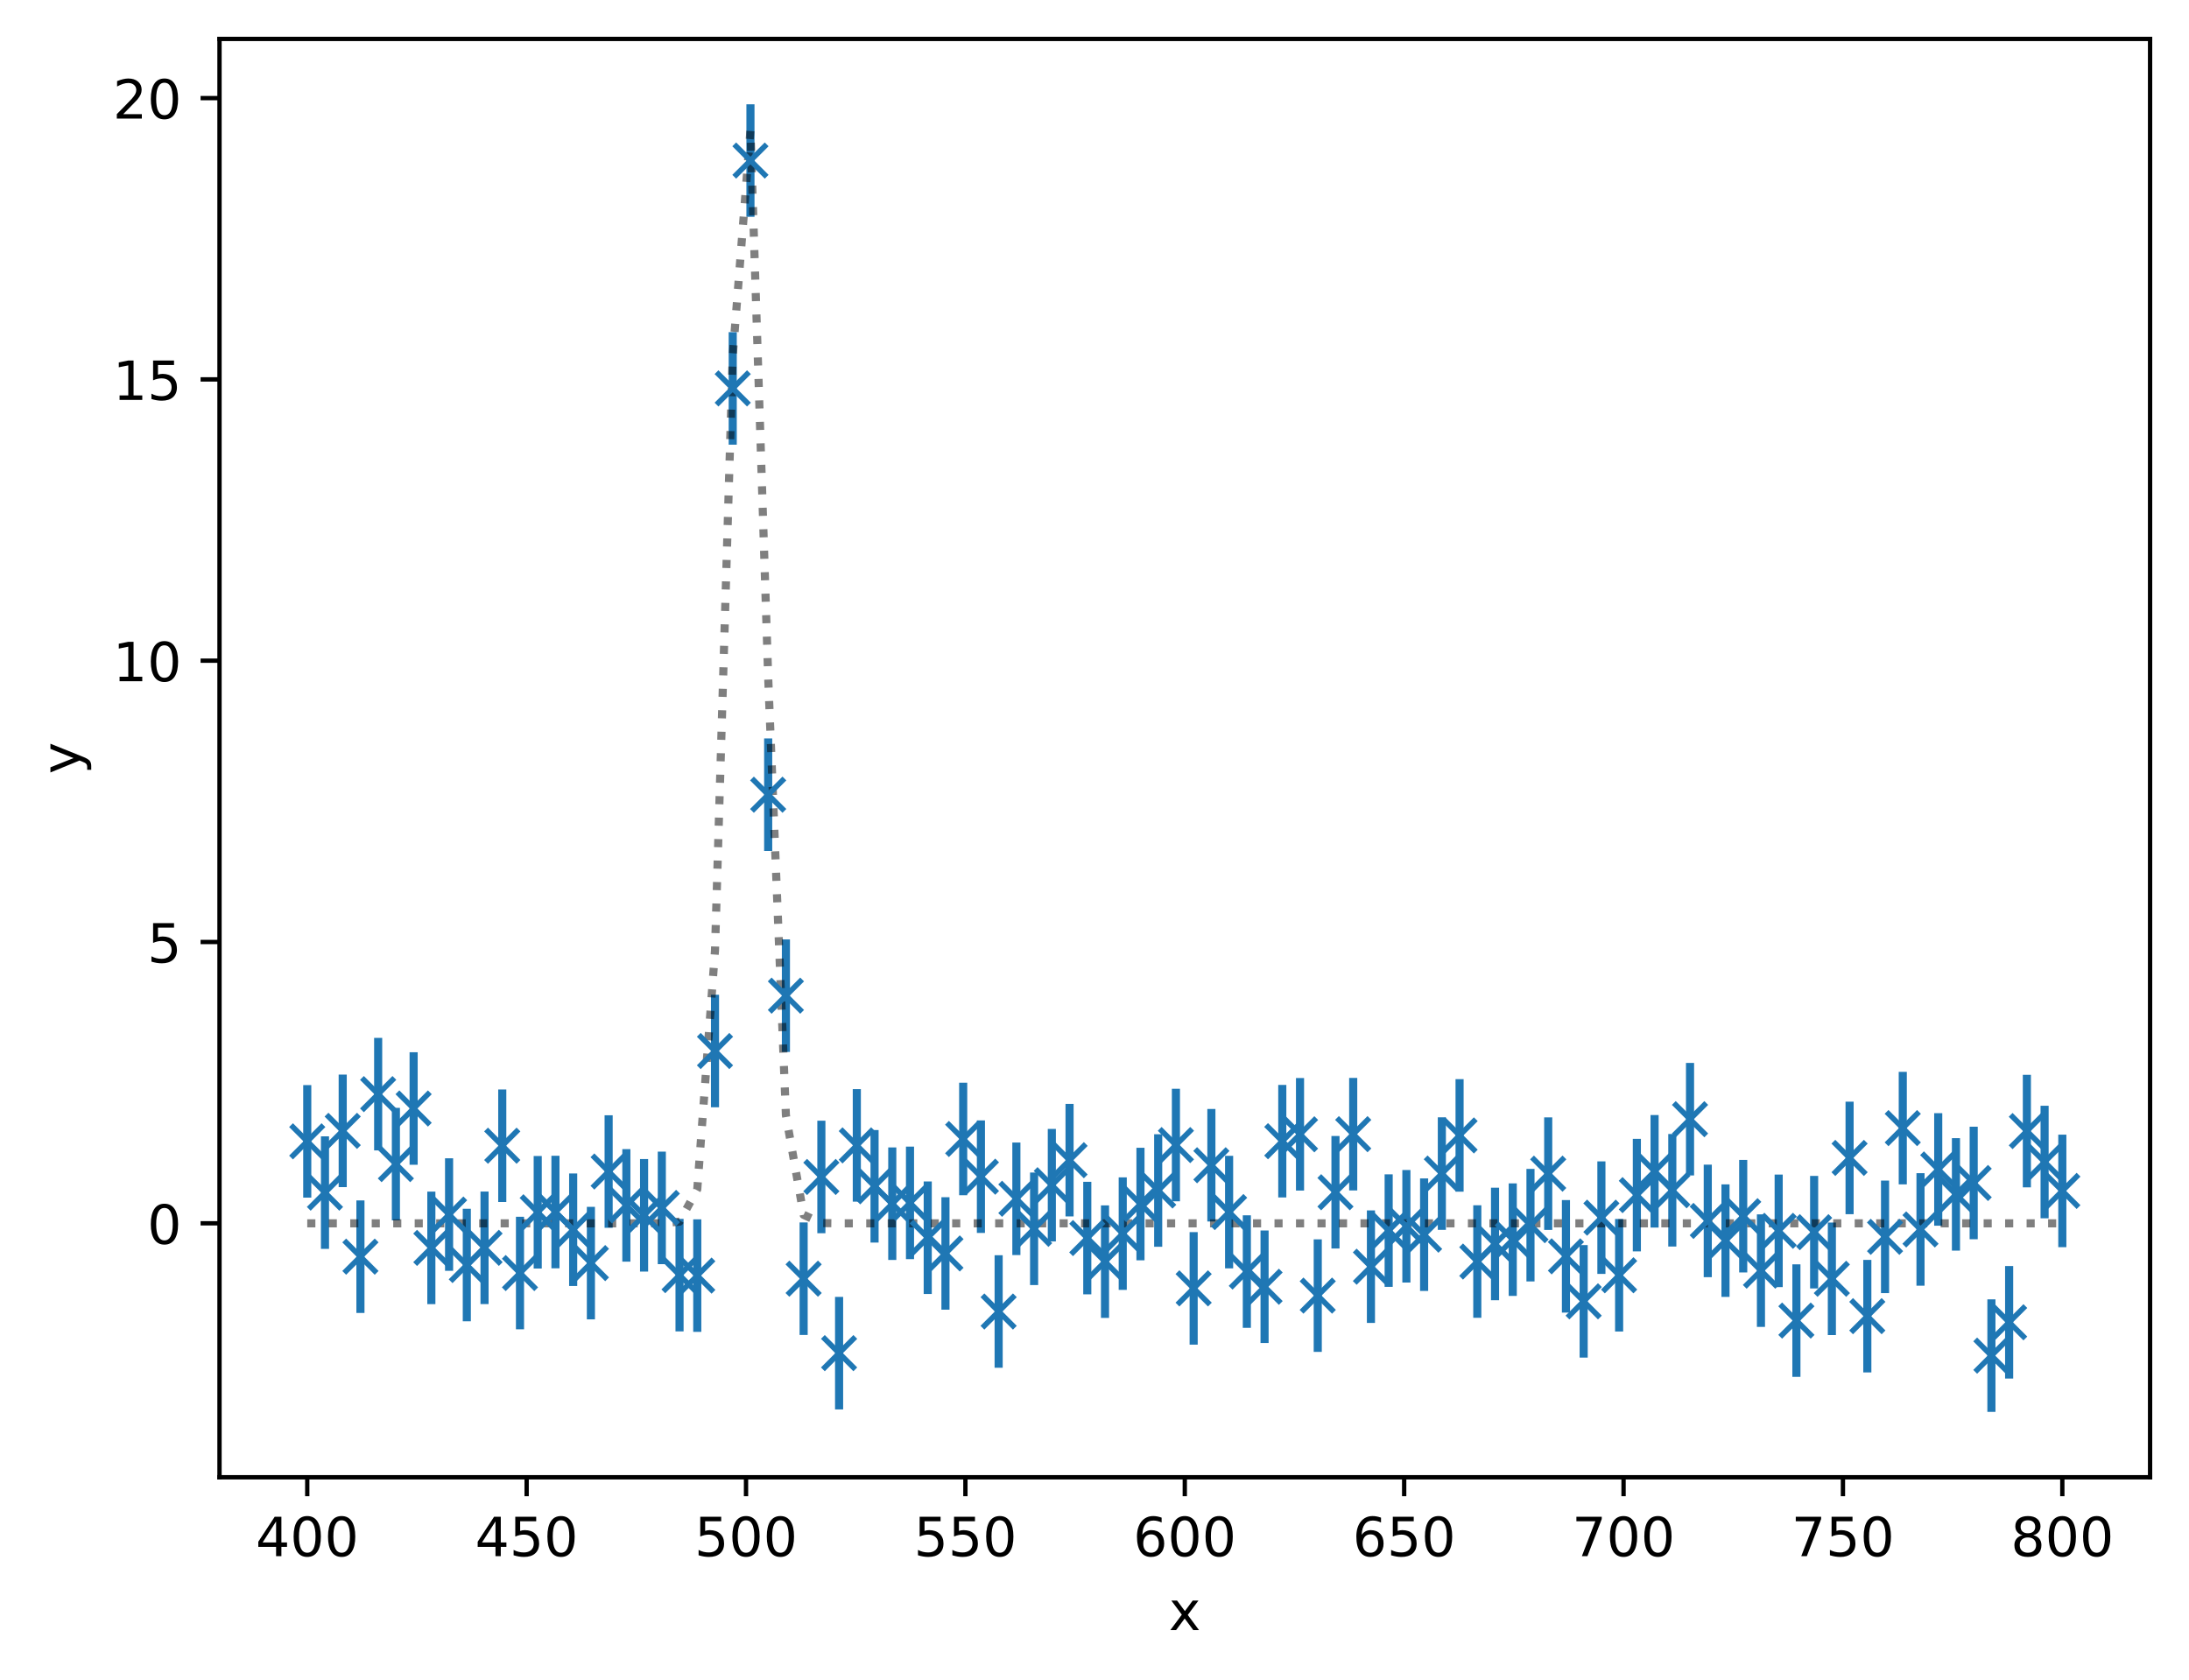 <?xml version="1.0" encoding="utf-8" standalone="no"?>
<!DOCTYPE svg PUBLIC "-//W3C//DTD SVG 1.1//EN"
  "http://www.w3.org/Graphics/SVG/1.1/DTD/svg11.dtd">
<!-- Created with matplotlib (https://matplotlib.org/) -->
<svg height="310.868pt" version="1.1" viewBox="0 0 404.923 310.868" width="404.923pt" xmlns="http://www.w3.org/2000/svg" xmlns:xlink="http://www.w3.org/1999/xlink">
 <defs>
  <style type="text/css">
*{stroke-linecap:butt;stroke-linejoin:round;}
  </style>
 </defs>
 <g id="figure_1">
  <g id="patch_1">
   <path d="M 0 310.868 
L 404.923 310.868 
L 404.923 0 
L 0 0 
z
" style="fill:#ffffff;"/>
  </g>
  <g id="axes_1">
   <g id="patch_2">
    <path d="M 40.603 273.312 
L 397.723 273.312 
L 397.723 7.2 
L 40.603 7.2 
z
" style="fill:#ffffff;"/>
   </g>
   <g id="matplotlib.axis_1">
    <g id="xtick_1">
     <g id="line2d_1">
      <defs>
       <path d="M 0 0 
L 0 3.5 
" id="m1ce52c586b" style="stroke:#000000;stroke-width:0.8;"/>
      </defs>
      <g>
       <use style="stroke:#000000;stroke-width:0.8;" x="56.836" xlink:href="#m1ce52c586b" y="273.312"/>
      </g>
     </g>
     <g id="text_1">
      <!-- 400 -->
      <defs>
       <path d="M 37.797 64.312 
L 12.891 25.391 
L 37.797 25.391 
z
M 35.203 72.906 
L 47.609 72.906 
L 47.609 25.391 
L 58.016 25.391 
L 58.016 17.188 
L 47.609 17.188 
L 47.609 0 
L 37.797 0 
L 37.797 17.188 
L 4.891 17.188 
L 4.891 26.703 
z
" id="DejaVuSans-52"/>
       <path d="M 31.781 66.406 
Q 24.172 66.406 20.328 58.906 
Q 16.5 51.422 16.5 36.375 
Q 16.5 21.391 20.328 13.891 
Q 24.172 6.391 31.781 6.391 
Q 39.453 6.391 43.281 13.891 
Q 47.125 21.391 47.125 36.375 
Q 47.125 51.422 43.281 58.906 
Q 39.453 66.406 31.781 66.406 
z
M 31.781 74.219 
Q 44.047 74.219 50.516 64.516 
Q 56.984 54.828 56.984 36.375 
Q 56.984 17.969 50.516 8.266 
Q 44.047 -1.422 31.781 -1.422 
Q 19.531 -1.422 13.062 8.266 
Q 6.594 17.969 6.594 36.375 
Q 6.594 54.828 13.062 64.516 
Q 19.531 74.219 31.781 74.219 
z
" id="DejaVuSans-48"/>
      </defs>
      <g transform="translate(47.292 287.91)scale(0.1 -0.1)">
       <use xlink:href="#DejaVuSans-52"/>
       <use x="63.623" xlink:href="#DejaVuSans-48"/>
       <use x="127.246" xlink:href="#DejaVuSans-48"/>
      </g>
     </g>
    </g>
    <g id="xtick_2">
     <g id="line2d_2">
      <g>
       <use style="stroke:#000000;stroke-width:0.8;" x="97.418" xlink:href="#m1ce52c586b" y="273.312"/>
      </g>
     </g>
     <g id="text_2">
      <!-- 450 -->
      <defs>
       <path d="M 10.797 72.906 
L 49.516 72.906 
L 49.516 64.594 
L 19.828 64.594 
L 19.828 46.734 
Q 21.969 47.469 24.109 47.828 
Q 26.266 48.188 28.422 48.188 
Q 40.625 48.188 47.75 41.5 
Q 54.891 34.812 54.891 23.391 
Q 54.891 11.625 47.562 5.094 
Q 40.234 -1.422 26.906 -1.422 
Q 22.312 -1.422 17.547 -0.641 
Q 12.797 0.141 7.719 1.703 
L 7.719 11.625 
Q 12.109 9.234 16.797 8.062 
Q 21.484 6.891 26.703 6.891 
Q 35.156 6.891 40.078 11.328 
Q 45.016 15.766 45.016 23.391 
Q 45.016 31 40.078 35.438 
Q 35.156 39.891 26.703 39.891 
Q 22.75 39.891 18.812 39.016 
Q 14.891 38.141 10.797 36.281 
z
" id="DejaVuSans-53"/>
      </defs>
      <g transform="translate(87.874 287.91)scale(0.1 -0.1)">
       <use xlink:href="#DejaVuSans-52"/>
       <use x="63.623" xlink:href="#DejaVuSans-53"/>
       <use x="127.246" xlink:href="#DejaVuSans-48"/>
      </g>
     </g>
    </g>
    <g id="xtick_3">
     <g id="line2d_3">
      <g>
       <use style="stroke:#000000;stroke-width:0.8;" x="137.999" xlink:href="#m1ce52c586b" y="273.312"/>
      </g>
     </g>
     <g id="text_3">
      <!-- 500 -->
      <g transform="translate(128.456 287.91)scale(0.1 -0.1)">
       <use xlink:href="#DejaVuSans-53"/>
       <use x="63.623" xlink:href="#DejaVuSans-48"/>
       <use x="127.246" xlink:href="#DejaVuSans-48"/>
      </g>
     </g>
    </g>
    <g id="xtick_4">
     <g id="line2d_4">
      <g>
       <use style="stroke:#000000;stroke-width:0.8;" x="178.581" xlink:href="#m1ce52c586b" y="273.312"/>
      </g>
     </g>
     <g id="text_4">
      <!-- 550 -->
      <g transform="translate(169.038 287.91)scale(0.1 -0.1)">
       <use xlink:href="#DejaVuSans-53"/>
       <use x="63.623" xlink:href="#DejaVuSans-53"/>
       <use x="127.246" xlink:href="#DejaVuSans-48"/>
      </g>
     </g>
    </g>
    <g id="xtick_5">
     <g id="line2d_5">
      <g>
       <use style="stroke:#000000;stroke-width:0.8;" x="219.163" xlink:href="#m1ce52c586b" y="273.312"/>
      </g>
     </g>
     <g id="text_5">
      <!-- 600 -->
      <defs>
       <path d="M 33.016 40.375 
Q 26.375 40.375 22.484 35.828 
Q 18.609 31.297 18.609 23.391 
Q 18.609 15.531 22.484 10.953 
Q 26.375 6.391 33.016 6.391 
Q 39.656 6.391 43.531 10.953 
Q 47.406 15.531 47.406 23.391 
Q 47.406 31.297 43.531 35.828 
Q 39.656 40.375 33.016 40.375 
z
M 52.594 71.297 
L 52.594 62.312 
Q 48.875 64.062 45.094 64.984 
Q 41.312 65.922 37.594 65.922 
Q 27.828 65.922 22.672 59.328 
Q 17.531 52.734 16.797 39.406 
Q 19.672 43.656 24.016 45.922 
Q 28.375 48.188 33.594 48.188 
Q 44.578 48.188 50.953 41.516 
Q 57.328 34.859 57.328 23.391 
Q 57.328 12.156 50.688 5.359 
Q 44.047 -1.422 33.016 -1.422 
Q 20.359 -1.422 13.672 8.266 
Q 6.984 17.969 6.984 36.375 
Q 6.984 53.656 15.188 63.938 
Q 23.391 74.219 37.203 74.219 
Q 40.922 74.219 44.703 73.484 
Q 48.484 72.75 52.594 71.297 
z
" id="DejaVuSans-54"/>
      </defs>
      <g transform="translate(209.619 287.91)scale(0.1 -0.1)">
       <use xlink:href="#DejaVuSans-54"/>
       <use x="63.623" xlink:href="#DejaVuSans-48"/>
       <use x="127.246" xlink:href="#DejaVuSans-48"/>
      </g>
     </g>
    </g>
    <g id="xtick_6">
     <g id="line2d_6">
      <g>
       <use style="stroke:#000000;stroke-width:0.8;" x="259.745" xlink:href="#m1ce52c586b" y="273.312"/>
      </g>
     </g>
     <g id="text_6">
      <!-- 650 -->
      <g transform="translate(250.201 287.91)scale(0.1 -0.1)">
       <use xlink:href="#DejaVuSans-54"/>
       <use x="63.623" xlink:href="#DejaVuSans-53"/>
       <use x="127.246" xlink:href="#DejaVuSans-48"/>
      </g>
     </g>
    </g>
    <g id="xtick_7">
     <g id="line2d_7">
      <g>
       <use style="stroke:#000000;stroke-width:0.8;" x="300.327" xlink:href="#m1ce52c586b" y="273.312"/>
      </g>
     </g>
     <g id="text_7">
      <!-- 700 -->
      <defs>
       <path d="M 8.203 72.906 
L 55.078 72.906 
L 55.078 68.703 
L 28.609 0 
L 18.312 0 
L 43.219 64.594 
L 8.203 64.594 
z
" id="DejaVuSans-55"/>
      </defs>
      <g transform="translate(290.783 287.91)scale(0.1 -0.1)">
       <use xlink:href="#DejaVuSans-55"/>
       <use x="63.623" xlink:href="#DejaVuSans-48"/>
       <use x="127.246" xlink:href="#DejaVuSans-48"/>
      </g>
     </g>
    </g>
    <g id="xtick_8">
     <g id="line2d_8">
      <g>
       <use style="stroke:#000000;stroke-width:0.8;" x="340.909" xlink:href="#m1ce52c586b" y="273.312"/>
      </g>
     </g>
     <g id="text_8">
      <!-- 750 -->
      <g transform="translate(331.365 287.91)scale(0.1 -0.1)">
       <use xlink:href="#DejaVuSans-55"/>
       <use x="63.623" xlink:href="#DejaVuSans-53"/>
       <use x="127.246" xlink:href="#DejaVuSans-48"/>
      </g>
     </g>
    </g>
    <g id="xtick_9">
     <g id="line2d_9">
      <g>
       <use style="stroke:#000000;stroke-width:0.8;" x="381.49" xlink:href="#m1ce52c586b" y="273.312"/>
      </g>
     </g>
     <g id="text_9">
      <!-- 800 -->
      <defs>
       <path d="M 31.781 34.625 
Q 24.75 34.625 20.719 30.859 
Q 16.703 27.094 16.703 20.516 
Q 16.703 13.922 20.719 10.156 
Q 24.75 6.391 31.781 6.391 
Q 38.812 6.391 42.859 10.172 
Q 46.922 13.969 46.922 20.516 
Q 46.922 27.094 42.891 30.859 
Q 38.875 34.625 31.781 34.625 
z
M 21.922 38.812 
Q 15.578 40.375 12.031 44.719 
Q 8.5 49.078 8.5 55.328 
Q 8.5 64.062 14.719 69.141 
Q 20.953 74.219 31.781 74.219 
Q 42.672 74.219 48.875 69.141 
Q 55.078 64.062 55.078 55.328 
Q 55.078 49.078 51.531 44.719 
Q 48 40.375 41.703 38.812 
Q 48.828 37.156 52.797 32.312 
Q 56.781 27.484 56.781 20.516 
Q 56.781 9.906 50.312 4.234 
Q 43.844 -1.422 31.781 -1.422 
Q 19.734 -1.422 13.25 4.234 
Q 6.781 9.906 6.781 20.516 
Q 6.781 27.484 10.781 32.312 
Q 14.797 37.156 21.922 38.812 
z
M 18.312 54.391 
Q 18.312 48.734 21.844 45.562 
Q 25.391 42.391 31.781 42.391 
Q 38.141 42.391 41.719 45.562 
Q 45.312 48.734 45.312 54.391 
Q 45.312 60.062 41.719 63.234 
Q 38.141 66.406 31.781 66.406 
Q 25.391 66.406 21.844 63.234 
Q 18.312 60.062 18.312 54.391 
z
" id="DejaVuSans-56"/>
      </defs>
      <g transform="translate(371.947 287.91)scale(0.1 -0.1)">
       <use xlink:href="#DejaVuSans-56"/>
       <use x="63.623" xlink:href="#DejaVuSans-48"/>
       <use x="127.246" xlink:href="#DejaVuSans-48"/>
      </g>
     </g>
    </g>
    <g id="text_10">
     <!-- x -->
     <defs>
      <path d="M 54.891 54.688 
L 35.109 28.078 
L 55.906 0 
L 45.312 0 
L 29.391 21.484 
L 13.484 0 
L 2.875 0 
L 24.125 28.609 
L 4.688 54.688 
L 15.281 54.688 
L 29.781 35.203 
L 44.281 54.688 
z
" id="DejaVuSans-120"/>
     </defs>
     <g transform="translate(216.204 301.589)scale(0.1 -0.1)">
      <use xlink:href="#DejaVuSans-120"/>
     </g>
    </g>
   </g>
   <g id="matplotlib.axis_2">
    <g id="ytick_1">
     <g id="line2d_10">
      <defs>
       <path d="M 0 0 
L -3.5 0 
" id="m484628abc6" style="stroke:#000000;stroke-width:0.8;"/>
      </defs>
      <g>
       <use style="stroke:#000000;stroke-width:0.8;" x="40.603" xlink:href="#m484628abc6" y="226.327"/>
      </g>
     </g>
     <g id="text_11">
      <!-- 0 -->
      <g transform="translate(27.241 230.126)scale(0.1 -0.1)">
       <use xlink:href="#DejaVuSans-48"/>
      </g>
     </g>
    </g>
    <g id="ytick_2">
     <g id="line2d_11">
      <g>
       <use style="stroke:#000000;stroke-width:0.8;" x="40.603" xlink:href="#m484628abc6" y="174.282"/>
      </g>
     </g>
     <g id="text_12">
      <!-- 5 -->
      <g transform="translate(27.241 178.081)scale(0.1 -0.1)">
       <use xlink:href="#DejaVuSans-53"/>
      </g>
     </g>
    </g>
    <g id="ytick_3">
     <g id="line2d_12">
      <g>
       <use style="stroke:#000000;stroke-width:0.8;" x="40.603" xlink:href="#m484628abc6" y="122.237"/>
      </g>
     </g>
     <g id="text_13">
      <!-- 10 -->
      <defs>
       <path d="M 12.406 8.297 
L 28.516 8.297 
L 28.516 63.922 
L 10.984 60.406 
L 10.984 69.391 
L 28.422 72.906 
L 38.281 72.906 
L 38.281 8.297 
L 54.391 8.297 
L 54.391 0 
L 12.406 0 
z
" id="DejaVuSans-49"/>
      </defs>
      <g transform="translate(20.878 126.036)scale(0.1 -0.1)">
       <use xlink:href="#DejaVuSans-49"/>
       <use x="63.623" xlink:href="#DejaVuSans-48"/>
      </g>
     </g>
    </g>
    <g id="ytick_4">
     <g id="line2d_13">
      <g>
       <use style="stroke:#000000;stroke-width:0.8;" x="40.603" xlink:href="#m484628abc6" y="70.192"/>
      </g>
     </g>
     <g id="text_14">
      <!-- 15 -->
      <g transform="translate(20.878 73.991)scale(0.1 -0.1)">
       <use xlink:href="#DejaVuSans-49"/>
       <use x="63.623" xlink:href="#DejaVuSans-53"/>
      </g>
     </g>
    </g>
    <g id="ytick_5">
     <g id="line2d_14">
      <g>
       <use style="stroke:#000000;stroke-width:0.8;" x="40.603" xlink:href="#m484628abc6" y="18.147"/>
      </g>
     </g>
     <g id="text_15">
      <!-- 20 -->
      <defs>
       <path d="M 19.188 8.297 
L 53.609 8.297 
L 53.609 0 
L 7.328 0 
L 7.328 8.297 
Q 12.938 14.109 22.625 23.891 
Q 32.328 33.688 34.812 36.531 
Q 39.547 41.844 41.422 45.531 
Q 43.312 49.219 43.312 52.781 
Q 43.312 58.594 39.234 62.25 
Q 35.156 65.922 28.609 65.922 
Q 23.969 65.922 18.812 64.312 
Q 13.672 62.703 7.812 59.422 
L 7.812 69.391 
Q 13.766 71.781 18.938 73 
Q 24.125 74.219 28.422 74.219 
Q 39.75 74.219 46.484 68.547 
Q 53.219 62.891 53.219 53.422 
Q 53.219 48.922 51.531 44.891 
Q 49.859 40.875 45.406 35.406 
Q 44.188 33.984 37.641 27.219 
Q 31.109 20.453 19.188 8.297 
z
" id="DejaVuSans-50"/>
      </defs>
      <g transform="translate(20.878 21.946)scale(0.1 -0.1)">
       <use xlink:href="#DejaVuSans-50"/>
       <use x="63.623" xlink:href="#DejaVuSans-48"/>
      </g>
     </g>
    </g>
    <g id="text_16">
     <!-- y -->
     <defs>
      <path d="M 32.172 -5.078 
Q 28.375 -14.844 24.75 -17.812 
Q 21.141 -20.797 15.094 -20.797 
L 7.906 -20.797 
L 7.906 -13.281 
L 13.188 -13.281 
Q 16.891 -13.281 18.938 -11.516 
Q 21 -9.766 23.484 -3.219 
L 25.094 0.875 
L 2.984 54.688 
L 12.5 54.688 
L 29.594 11.922 
L 46.688 54.688 
L 56.203 54.688 
z
" id="DejaVuSans-121"/>
     </defs>
     <g transform="translate(14.798 143.215)rotate(-90)scale(0.1 -0.1)">
      <use xlink:href="#DejaVuSans-121"/>
     </g>
    </g>
   </g>
   <g id="LineCollection_1">
    <path clip-path="url(#pe217b9cc05)" d="M 56.836 221.571 
L 56.836 200.753 
" style="fill:none;stroke:#1f77b4;stroke-width:1.5;"/>
    <path clip-path="url(#pe217b9cc05)" d="M 60.115 231.057 
L 60.115 210.239 
" style="fill:none;stroke:#1f77b4;stroke-width:1.5;"/>
    <path clip-path="url(#pe217b9cc05)" d="M 63.395 219.629 
L 63.395 198.811 
" style="fill:none;stroke:#1f77b4;stroke-width:1.5;"/>
    <path clip-path="url(#pe217b9cc05)" d="M 66.674 242.906 
L 66.674 222.088 
" style="fill:none;stroke:#1f77b4;stroke-width:1.5;"/>
    <path clip-path="url(#pe217b9cc05)" d="M 69.953 212.837 
L 69.953 192.019 
" style="fill:none;stroke:#1f77b4;stroke-width:1.5;"/>
    <path clip-path="url(#pe217b9cc05)" d="M 73.233 225.782 
L 73.233 204.964 
" style="fill:none;stroke:#1f77b4;stroke-width:1.5;"/>
    <path clip-path="url(#pe217b9cc05)" d="M 76.512 215.495 
L 76.512 194.677 
" style="fill:none;stroke:#1f77b4;stroke-width:1.5;"/>
    <path clip-path="url(#pe217b9cc05)" d="M 79.791 241.281 
L 79.791 220.463 
" style="fill:none;stroke:#1f77b4;stroke-width:1.5;"/>
    <path clip-path="url(#pe217b9cc05)" d="M 83.071 235.117 
L 83.071 214.299 
" style="fill:none;stroke:#1f77b4;stroke-width:1.5;"/>
    <path clip-path="url(#pe217b9cc05)" d="M 86.35 244.453 
L 86.35 223.635 
" style="fill:none;stroke:#1f77b4;stroke-width:1.5;"/>
    <path clip-path="url(#pe217b9cc05)" d="M 89.629 241.271 
L 89.629 220.453 
" style="fill:none;stroke:#1f77b4;stroke-width:1.5;"/>
    <path clip-path="url(#pe217b9cc05)" d="M 92.909 222.379 
L 92.909 201.561 
" style="fill:none;stroke:#1f77b4;stroke-width:1.5;"/>
    <path clip-path="url(#pe217b9cc05)" d="M 96.188 245.937 
L 96.188 225.119 
" style="fill:none;stroke:#1f77b4;stroke-width:1.5;"/>
    <path clip-path="url(#pe217b9cc05)" d="M 99.467 234.695 
L 99.467 213.877 
" style="fill:none;stroke:#1f77b4;stroke-width:1.5;"/>
    <path clip-path="url(#pe217b9cc05)" d="M 102.747 234.654 
L 102.747 213.836 
" style="fill:none;stroke:#1f77b4;stroke-width:1.5;"/>
    <path clip-path="url(#pe217b9cc05)" d="M 106.026 237.923 
L 106.026 217.105 
" style="fill:none;stroke:#1f77b4;stroke-width:1.5;"/>
    <path clip-path="url(#pe217b9cc05)" d="M 109.305 244.097 
L 109.305 223.279 
" style="fill:none;stroke:#1f77b4;stroke-width:1.5;"/>
    <path clip-path="url(#pe217b9cc05)" d="M 112.585 227.152 
L 112.585 206.334 
" style="fill:none;stroke:#1f77b4;stroke-width:1.5;"/>
    <path clip-path="url(#pe217b9cc05)" d="M 115.864 233.423 
L 115.864 212.605 
" style="fill:none;stroke:#1f77b4;stroke-width:1.5;"/>
    <path clip-path="url(#pe217b9cc05)" d="M 119.143 235.258 
L 119.143 214.44 
" style="fill:none;stroke:#1f77b4;stroke-width:1.5;"/>
    <path clip-path="url(#pe217b9cc05)" d="M 122.423 233.885 
L 122.423 213.067 
" style="fill:none;stroke:#1f77b4;stroke-width:1.5;"/>
    <path clip-path="url(#pe217b9cc05)" d="M 125.702 246.324 
L 125.702 225.506 
" style="fill:none;stroke:#1f77b4;stroke-width:1.5;"/>
    <path clip-path="url(#pe217b9cc05)" d="M 128.981 246.408 
L 128.981 225.59 
" style="fill:none;stroke:#1f77b4;stroke-width:1.5;"/>
    <path clip-path="url(#pe217b9cc05)" d="M 132.261 204.861 
L 132.261 184.043 
" style="fill:none;stroke:#1f77b4;stroke-width:1.5;"/>
    <path clip-path="url(#pe217b9cc05)" d="M 135.54 82.266 
L 135.54 61.448 
" style="fill:none;stroke:#1f77b4;stroke-width:1.5;"/>
    <path clip-path="url(#pe217b9cc05)" d="M 138.819 40.114 
L 138.819 19.296 
" style="fill:none;stroke:#1f77b4;stroke-width:1.5;"/>
    <path clip-path="url(#pe217b9cc05)" d="M 142.099 157.437 
L 142.099 136.619 
" style="fill:none;stroke:#1f77b4;stroke-width:1.5;"/>
    <path clip-path="url(#pe217b9cc05)" d="M 145.378 194.62 
L 145.378 173.802 
" style="fill:none;stroke:#1f77b4;stroke-width:1.5;"/>
    <path clip-path="url(#pe217b9cc05)" d="M 148.657 246.979 
L 148.657 226.161 
" style="fill:none;stroke:#1f77b4;stroke-width:1.5;"/>
    <path clip-path="url(#pe217b9cc05)" d="M 151.937 228.157 
L 151.937 207.339 
" style="fill:none;stroke:#1f77b4;stroke-width:1.5;"/>
    <path clip-path="url(#pe217b9cc05)" d="M 155.216 260.755 
L 155.216 239.937 
" style="fill:none;stroke:#1f77b4;stroke-width:1.5;"/>
    <path clip-path="url(#pe217b9cc05)" d="M 158.495 222.319 
L 158.495 201.501 
" style="fill:none;stroke:#1f77b4;stroke-width:1.5;"/>
    <path clip-path="url(#pe217b9cc05)" d="M 161.775 229.887 
L 161.775 209.069 
" style="fill:none;stroke:#1f77b4;stroke-width:1.5;"/>
    <path clip-path="url(#pe217b9cc05)" d="M 165.054 233.106 
L 165.054 212.288 
" style="fill:none;stroke:#1f77b4;stroke-width:1.5;"/>
    <path clip-path="url(#pe217b9cc05)" d="M 168.333 232.959 
L 168.333 212.141 
" style="fill:none;stroke:#1f77b4;stroke-width:1.5;"/>
    <path clip-path="url(#pe217b9cc05)" d="M 171.613 239.401 
L 171.613 218.583 
" style="fill:none;stroke:#1f77b4;stroke-width:1.5;"/>
    <path clip-path="url(#pe217b9cc05)" d="M 174.892 242.311 
L 174.892 221.493 
" style="fill:none;stroke:#1f77b4;stroke-width:1.5;"/>
    <path clip-path="url(#pe217b9cc05)" d="M 178.171 221.134 
L 178.171 200.316 
" style="fill:none;stroke:#1f77b4;stroke-width:1.5;"/>
    <path clip-path="url(#pe217b9cc05)" d="M 181.451 228.108 
L 181.451 207.29 
" style="fill:none;stroke:#1f77b4;stroke-width:1.5;"/>
    <path clip-path="url(#pe217b9cc05)" d="M 184.73 253.054 
L 184.73 232.236 
" style="fill:none;stroke:#1f77b4;stroke-width:1.5;"/>
    <path clip-path="url(#pe217b9cc05)" d="M 188.009 232.194 
L 188.009 211.376 
" style="fill:none;stroke:#1f77b4;stroke-width:1.5;"/>
    <path clip-path="url(#pe217b9cc05)" d="M 191.289 237.753 
L 191.289 216.935 
" style="fill:none;stroke:#1f77b4;stroke-width:1.5;"/>
    <path clip-path="url(#pe217b9cc05)" d="M 194.568 229.686 
L 194.568 208.868 
" style="fill:none;stroke:#1f77b4;stroke-width:1.5;"/>
    <path clip-path="url(#pe217b9cc05)" d="M 197.847 225.054 
L 197.847 204.236 
" style="fill:none;stroke:#1f77b4;stroke-width:1.5;"/>
    <path clip-path="url(#pe217b9cc05)" d="M 201.127 239.463 
L 201.127 218.645 
" style="fill:none;stroke:#1f77b4;stroke-width:1.5;"/>
    <path clip-path="url(#pe217b9cc05)" d="M 204.406 243.826 
L 204.406 223.008 
" style="fill:none;stroke:#1f77b4;stroke-width:1.5;"/>
    <path clip-path="url(#pe217b9cc05)" d="M 207.685 238.64 
L 207.685 217.822 
" style="fill:none;stroke:#1f77b4;stroke-width:1.5;"/>
    <path clip-path="url(#pe217b9cc05)" d="M 210.965 233.17 
L 210.965 212.352 
" style="fill:none;stroke:#1f77b4;stroke-width:1.5;"/>
    <path clip-path="url(#pe217b9cc05)" d="M 214.244 230.662 
L 214.244 209.844 
" style="fill:none;stroke:#1f77b4;stroke-width:1.5;"/>
    <path clip-path="url(#pe217b9cc05)" d="M 217.523 222.259 
L 217.523 201.441 
" style="fill:none;stroke:#1f77b4;stroke-width:1.5;"/>
    <path clip-path="url(#pe217b9cc05)" d="M 220.803 248.772 
L 220.803 227.954 
" style="fill:none;stroke:#1f77b4;stroke-width:1.5;"/>
    <path clip-path="url(#pe217b9cc05)" d="M 224.082 225.991 
L 224.082 205.173 
" style="fill:none;stroke:#1f77b4;stroke-width:1.5;"/>
    <path clip-path="url(#pe217b9cc05)" d="M 227.361 234.656 
L 227.361 213.838 
" style="fill:none;stroke:#1f77b4;stroke-width:1.5;"/>
    <path clip-path="url(#pe217b9cc05)" d="M 230.641 245.66 
L 230.641 224.842 
" style="fill:none;stroke:#1f77b4;stroke-width:1.5;"/>
    <path clip-path="url(#pe217b9cc05)" d="M 233.92 248.476 
L 233.92 227.658 
" style="fill:none;stroke:#1f77b4;stroke-width:1.5;"/>
    <path clip-path="url(#pe217b9cc05)" d="M 237.199 221.546 
L 237.199 200.728 
" style="fill:none;stroke:#1f77b4;stroke-width:1.5;"/>
    <path clip-path="url(#pe217b9cc05)" d="M 240.479 220.266 
L 240.479 199.448 
" style="fill:none;stroke:#1f77b4;stroke-width:1.5;"/>
    <path clip-path="url(#pe217b9cc05)" d="M 243.758 250.11 
L 243.758 229.292 
" style="fill:none;stroke:#1f77b4;stroke-width:1.5;"/>
    <path clip-path="url(#pe217b9cc05)" d="M 247.038 230.987 
L 247.038 210.169 
" style="fill:none;stroke:#1f77b4;stroke-width:1.5;"/>
    <path clip-path="url(#pe217b9cc05)" d="M 250.317 220.243 
L 250.317 199.425 
" style="fill:none;stroke:#1f77b4;stroke-width:1.5;"/>
    <path clip-path="url(#pe217b9cc05)" d="M 253.596 244.761 
L 253.596 223.943 
" style="fill:none;stroke:#1f77b4;stroke-width:1.5;"/>
    <path clip-path="url(#pe217b9cc05)" d="M 256.876 238.08 
L 256.876 217.262 
" style="fill:none;stroke:#1f77b4;stroke-width:1.5;"/>
    <path clip-path="url(#pe217b9cc05)" d="M 260.155 237.285 
L 260.155 216.467 
" style="fill:none;stroke:#1f77b4;stroke-width:1.5;"/>
    <path clip-path="url(#pe217b9cc05)" d="M 263.434 238.836 
L 263.434 218.018 
" style="fill:none;stroke:#1f77b4;stroke-width:1.5;"/>
    <path clip-path="url(#pe217b9cc05)" d="M 266.714 227.53 
L 266.714 206.712 
" style="fill:none;stroke:#1f77b4;stroke-width:1.5;"/>
    <path clip-path="url(#pe217b9cc05)" d="M 269.993 220.475 
L 269.993 199.657 
" style="fill:none;stroke:#1f77b4;stroke-width:1.5;"/>
    <path clip-path="url(#pe217b9cc05)" d="M 273.272 243.808 
L 273.272 222.99 
" style="fill:none;stroke:#1f77b4;stroke-width:1.5;"/>
    <path clip-path="url(#pe217b9cc05)" d="M 276.552 240.554 
L 276.552 219.736 
" style="fill:none;stroke:#1f77b4;stroke-width:1.5;"/>
    <path clip-path="url(#pe217b9cc05)" d="M 279.831 239.754 
L 279.831 218.936 
" style="fill:none;stroke:#1f77b4;stroke-width:1.5;"/>
    <path clip-path="url(#pe217b9cc05)" d="M 283.11 237.078 
L 283.11 216.26 
" style="fill:none;stroke:#1f77b4;stroke-width:1.5;"/>
    <path clip-path="url(#pe217b9cc05)" d="M 286.39 227.548 
L 286.39 206.73 
" style="fill:none;stroke:#1f77b4;stroke-width:1.5;"/>
    <path clip-path="url(#pe217b9cc05)" d="M 289.669 242.847 
L 289.669 222.029 
" style="fill:none;stroke:#1f77b4;stroke-width:1.5;"/>
    <path clip-path="url(#pe217b9cc05)" d="M 292.948 251.169 
L 292.948 230.351 
" style="fill:none;stroke:#1f77b4;stroke-width:1.5;"/>
    <path clip-path="url(#pe217b9cc05)" d="M 296.228 235.689 
L 296.228 214.871 
" style="fill:none;stroke:#1f77b4;stroke-width:1.5;"/>
    <path clip-path="url(#pe217b9cc05)" d="M 299.507 246.348 
L 299.507 225.53 
" style="fill:none;stroke:#1f77b4;stroke-width:1.5;"/>
    <path clip-path="url(#pe217b9cc05)" d="M 302.786 231.519 
L 302.786 210.701 
" style="fill:none;stroke:#1f77b4;stroke-width:1.5;"/>
    <path clip-path="url(#pe217b9cc05)" d="M 306.066 227.112 
L 306.066 206.294 
" style="fill:none;stroke:#1f77b4;stroke-width:1.5;"/>
    <path clip-path="url(#pe217b9cc05)" d="M 309.345 230.621 
L 309.345 209.803 
" style="fill:none;stroke:#1f77b4;stroke-width:1.5;"/>
    <path clip-path="url(#pe217b9cc05)" d="M 312.624 217.473 
L 312.624 196.655 
" style="fill:none;stroke:#1f77b4;stroke-width:1.5;"/>
    <path clip-path="url(#pe217b9cc05)" d="M 315.904 236.295 
L 315.904 215.477 
" style="fill:none;stroke:#1f77b4;stroke-width:1.5;"/>
    <path clip-path="url(#pe217b9cc05)" d="M 319.183 239.943 
L 319.183 219.125 
" style="fill:none;stroke:#1f77b4;stroke-width:1.5;"/>
    <path clip-path="url(#pe217b9cc05)" d="M 322.462 235.414 
L 322.462 214.596 
" style="fill:none;stroke:#1f77b4;stroke-width:1.5;"/>
    <path clip-path="url(#pe217b9cc05)" d="M 325.742 245.493 
L 325.742 224.675 
" style="fill:none;stroke:#1f77b4;stroke-width:1.5;"/>
    <path clip-path="url(#pe217b9cc05)" d="M 329.021 238.123 
L 329.021 217.305 
" style="fill:none;stroke:#1f77b4;stroke-width:1.5;"/>
    <path clip-path="url(#pe217b9cc05)" d="M 332.3 254.731 
L 332.3 233.913 
" style="fill:none;stroke:#1f77b4;stroke-width:1.5;"/>
    <path clip-path="url(#pe217b9cc05)" d="M 335.58 238.377 
L 335.58 217.559 
" style="fill:none;stroke:#1f77b4;stroke-width:1.5;"/>
    <path clip-path="url(#pe217b9cc05)" d="M 338.859 246.998 
L 338.859 226.18 
" style="fill:none;stroke:#1f77b4;stroke-width:1.5;"/>
    <path clip-path="url(#pe217b9cc05)" d="M 342.138 224.638 
L 342.138 203.82 
" style="fill:none;stroke:#1f77b4;stroke-width:1.5;"/>
    <path clip-path="url(#pe217b9cc05)" d="M 345.418 253.912 
L 345.418 233.094 
" style="fill:none;stroke:#1f77b4;stroke-width:1.5;"/>
    <path clip-path="url(#pe217b9cc05)" d="M 348.697 239.237 
L 348.697 218.419 
" style="fill:none;stroke:#1f77b4;stroke-width:1.5;"/>
    <path clip-path="url(#pe217b9cc05)" d="M 351.976 219.121 
L 351.976 198.303 
" style="fill:none;stroke:#1f77b4;stroke-width:1.5;"/>
    <path clip-path="url(#pe217b9cc05)" d="M 355.256 237.871 
L 355.256 217.053 
" style="fill:none;stroke:#1f77b4;stroke-width:1.5;"/>
    <path clip-path="url(#pe217b9cc05)" d="M 358.535 226.768 
L 358.535 205.95 
" style="fill:none;stroke:#1f77b4;stroke-width:1.5;"/>
    <path clip-path="url(#pe217b9cc05)" d="M 361.814 231.384 
L 361.814 210.566 
" style="fill:none;stroke:#1f77b4;stroke-width:1.5;"/>
    <path clip-path="url(#pe217b9cc05)" d="M 365.094 229.274 
L 365.094 208.456 
" style="fill:none;stroke:#1f77b4;stroke-width:1.5;"/>
    <path clip-path="url(#pe217b9cc05)" d="M 368.373 261.216 
L 368.373 240.398 
" style="fill:none;stroke:#1f77b4;stroke-width:1.5;"/>
    <path clip-path="url(#pe217b9cc05)" d="M 371.652 255.044 
L 371.652 234.226 
" style="fill:none;stroke:#1f77b4;stroke-width:1.5;"/>
    <path clip-path="url(#pe217b9cc05)" d="M 374.932 219.67 
L 374.932 198.852 
" style="fill:none;stroke:#1f77b4;stroke-width:1.5;"/>
    <path clip-path="url(#pe217b9cc05)" d="M 378.211 225.392 
L 378.211 204.574 
" style="fill:none;stroke:#1f77b4;stroke-width:1.5;"/>
    <path clip-path="url(#pe217b9cc05)" d="M 381.49 230.738 
L 381.49 209.92 
" style="fill:none;stroke:#1f77b4;stroke-width:1.5;"/>
   </g>
   <g id="line2d_15">
    <path clip-path="url(#pe217b9cc05)" d="M 56.836 226.327 
L 60.115 226.327 
L 63.395 226.327 
L 66.674 226.327 
L 69.953 226.327 
L 73.233 226.327 
L 76.512 226.327 
L 79.791 226.327 
L 83.071 226.327 
L 86.35 226.327 
L 89.629 226.327 
L 92.909 226.327 
L 96.188 226.327 
L 99.467 226.327 
L 102.747 226.327 
L 106.026 226.327 
L 109.305 226.327 
L 112.585 226.327 
L 115.864 226.327 
L 119.143 226.327 
L 122.423 226.321 
L 125.702 226.016 
L 128.981 220.037 
L 132.261 175.861 
L 135.54 65.855 
L 138.819 24.082 
L 142.099 125.299 
L 145.378 206.325 
L 148.657 224.758 
L 151.937 226.278 
L 155.216 226.327 
L 158.495 226.327 
L 161.775 226.327 
L 165.054 226.327 
L 168.333 226.327 
L 171.613 226.327 
L 174.892 226.327 
L 178.171 226.327 
L 181.451 226.327 
L 184.73 226.327 
L 188.009 226.327 
L 191.289 226.327 
L 194.568 226.327 
L 197.847 226.327 
L 201.127 226.327 
L 204.406 226.327 
L 207.685 226.327 
L 210.965 226.327 
L 214.244 226.327 
L 217.523 226.327 
L 220.803 226.327 
L 224.082 226.327 
L 227.361 226.327 
L 230.641 226.327 
L 233.92 226.327 
L 237.199 226.327 
L 240.479 226.327 
L 243.758 226.327 
L 247.038 226.327 
L 250.317 226.327 
L 253.596 226.327 
L 256.876 226.327 
L 260.155 226.327 
L 263.434 226.327 
L 266.714 226.327 
L 269.993 226.327 
L 273.272 226.327 
L 276.552 226.327 
L 279.831 226.327 
L 283.11 226.327 
L 286.39 226.327 
L 289.669 226.327 
L 292.948 226.327 
L 296.228 226.327 
L 299.507 226.327 
L 302.786 226.327 
L 306.066 226.327 
L 309.345 226.327 
L 312.624 226.327 
L 315.904 226.327 
L 319.183 226.327 
L 322.462 226.327 
L 325.742 226.327 
L 329.021 226.327 
L 332.3 226.327 
L 335.58 226.327 
L 338.859 226.327 
L 342.138 226.327 
L 345.418 226.327 
L 348.697 226.327 
L 351.976 226.327 
L 355.256 226.327 
L 358.535 226.327 
L 361.814 226.327 
L 365.094 226.327 
L 368.373 226.327 
L 371.652 226.327 
L 374.932 226.327 
L 378.211 226.327 
L 381.49 226.327 
" style="fill:none;stroke:#000000;stroke-dasharray:1.5,2.475;stroke-dashoffset:0;stroke-opacity:0.5;stroke-width:1.5;"/>
   </g>
   <g id="line2d_16">
    <defs>
     <path d="M -3 3 
L 3 -3 
M -3 -3 
L 3 3 
" id="m60f14c8ce2" style="stroke:#1f77b4;"/>
    </defs>
    <g clip-path="url(#pe217b9cc05)">
     <use style="fill:#1f77b4;stroke:#1f77b4;" x="56.836" xlink:href="#m60f14c8ce2" y="211.162"/>
     <use style="fill:#1f77b4;stroke:#1f77b4;" x="60.115" xlink:href="#m60f14c8ce2" y="220.648"/>
     <use style="fill:#1f77b4;stroke:#1f77b4;" x="63.395" xlink:href="#m60f14c8ce2" y="209.22"/>
     <use style="fill:#1f77b4;stroke:#1f77b4;" x="66.674" xlink:href="#m60f14c8ce2" y="232.497"/>
     <use style="fill:#1f77b4;stroke:#1f77b4;" x="69.953" xlink:href="#m60f14c8ce2" y="202.428"/>
     <use style="fill:#1f77b4;stroke:#1f77b4;" x="73.233" xlink:href="#m60f14c8ce2" y="215.373"/>
     <use style="fill:#1f77b4;stroke:#1f77b4;" x="76.512" xlink:href="#m60f14c8ce2" y="205.086"/>
     <use style="fill:#1f77b4;stroke:#1f77b4;" x="79.791" xlink:href="#m60f14c8ce2" y="230.872"/>
     <use style="fill:#1f77b4;stroke:#1f77b4;" x="83.071" xlink:href="#m60f14c8ce2" y="224.708"/>
     <use style="fill:#1f77b4;stroke:#1f77b4;" x="86.35" xlink:href="#m60f14c8ce2" y="234.044"/>
     <use style="fill:#1f77b4;stroke:#1f77b4;" x="89.629" xlink:href="#m60f14c8ce2" y="230.862"/>
     <use style="fill:#1f77b4;stroke:#1f77b4;" x="92.909" xlink:href="#m60f14c8ce2" y="211.97"/>
     <use style="fill:#1f77b4;stroke:#1f77b4;" x="96.188" xlink:href="#m60f14c8ce2" y="235.528"/>
     <use style="fill:#1f77b4;stroke:#1f77b4;" x="99.467" xlink:href="#m60f14c8ce2" y="224.286"/>
     <use style="fill:#1f77b4;stroke:#1f77b4;" x="102.747" xlink:href="#m60f14c8ce2" y="224.245"/>
     <use style="fill:#1f77b4;stroke:#1f77b4;" x="106.026" xlink:href="#m60f14c8ce2" y="227.514"/>
     <use style="fill:#1f77b4;stroke:#1f77b4;" x="109.305" xlink:href="#m60f14c8ce2" y="233.688"/>
     <use style="fill:#1f77b4;stroke:#1f77b4;" x="112.585" xlink:href="#m60f14c8ce2" y="216.743"/>
     <use style="fill:#1f77b4;stroke:#1f77b4;" x="115.864" xlink:href="#m60f14c8ce2" y="223.014"/>
     <use style="fill:#1f77b4;stroke:#1f77b4;" x="119.143" xlink:href="#m60f14c8ce2" y="224.849"/>
     <use style="fill:#1f77b4;stroke:#1f77b4;" x="122.423" xlink:href="#m60f14c8ce2" y="223.476"/>
     <use style="fill:#1f77b4;stroke:#1f77b4;" x="125.702" xlink:href="#m60f14c8ce2" y="235.915"/>
     <use style="fill:#1f77b4;stroke:#1f77b4;" x="128.981" xlink:href="#m60f14c8ce2" y="235.999"/>
     <use style="fill:#1f77b4;stroke:#1f77b4;" x="132.261" xlink:href="#m60f14c8ce2" y="194.452"/>
     <use style="fill:#1f77b4;stroke:#1f77b4;" x="135.54" xlink:href="#m60f14c8ce2" y="71.857"/>
     <use style="fill:#1f77b4;stroke:#1f77b4;" x="138.819" xlink:href="#m60f14c8ce2" y="29.705"/>
     <use style="fill:#1f77b4;stroke:#1f77b4;" x="142.099" xlink:href="#m60f14c8ce2" y="147.028"/>
     <use style="fill:#1f77b4;stroke:#1f77b4;" x="145.378" xlink:href="#m60f14c8ce2" y="184.211"/>
     <use style="fill:#1f77b4;stroke:#1f77b4;" x="148.657" xlink:href="#m60f14c8ce2" y="236.57"/>
     <use style="fill:#1f77b4;stroke:#1f77b4;" x="151.937" xlink:href="#m60f14c8ce2" y="217.748"/>
     <use style="fill:#1f77b4;stroke:#1f77b4;" x="155.216" xlink:href="#m60f14c8ce2" y="250.346"/>
     <use style="fill:#1f77b4;stroke:#1f77b4;" x="158.495" xlink:href="#m60f14c8ce2" y="211.91"/>
     <use style="fill:#1f77b4;stroke:#1f77b4;" x="161.775" xlink:href="#m60f14c8ce2" y="219.478"/>
     <use style="fill:#1f77b4;stroke:#1f77b4;" x="165.054" xlink:href="#m60f14c8ce2" y="222.697"/>
     <use style="fill:#1f77b4;stroke:#1f77b4;" x="168.333" xlink:href="#m60f14c8ce2" y="222.55"/>
     <use style="fill:#1f77b4;stroke:#1f77b4;" x="171.613" xlink:href="#m60f14c8ce2" y="228.992"/>
     <use style="fill:#1f77b4;stroke:#1f77b4;" x="174.892" xlink:href="#m60f14c8ce2" y="231.902"/>
     <use style="fill:#1f77b4;stroke:#1f77b4;" x="178.171" xlink:href="#m60f14c8ce2" y="210.725"/>
     <use style="fill:#1f77b4;stroke:#1f77b4;" x="181.451" xlink:href="#m60f14c8ce2" y="217.699"/>
     <use style="fill:#1f77b4;stroke:#1f77b4;" x="184.73" xlink:href="#m60f14c8ce2" y="242.645"/>
     <use style="fill:#1f77b4;stroke:#1f77b4;" x="188.009" xlink:href="#m60f14c8ce2" y="221.785"/>
     <use style="fill:#1f77b4;stroke:#1f77b4;" x="191.289" xlink:href="#m60f14c8ce2" y="227.344"/>
     <use style="fill:#1f77b4;stroke:#1f77b4;" x="194.568" xlink:href="#m60f14c8ce2" y="219.277"/>
     <use style="fill:#1f77b4;stroke:#1f77b4;" x="197.847" xlink:href="#m60f14c8ce2" y="214.645"/>
     <use style="fill:#1f77b4;stroke:#1f77b4;" x="201.127" xlink:href="#m60f14c8ce2" y="229.054"/>
     <use style="fill:#1f77b4;stroke:#1f77b4;" x="204.406" xlink:href="#m60f14c8ce2" y="233.417"/>
     <use style="fill:#1f77b4;stroke:#1f77b4;" x="207.685" xlink:href="#m60f14c8ce2" y="228.231"/>
     <use style="fill:#1f77b4;stroke:#1f77b4;" x="210.965" xlink:href="#m60f14c8ce2" y="222.761"/>
     <use style="fill:#1f77b4;stroke:#1f77b4;" x="214.244" xlink:href="#m60f14c8ce2" y="220.253"/>
     <use style="fill:#1f77b4;stroke:#1f77b4;" x="217.523" xlink:href="#m60f14c8ce2" y="211.85"/>
     <use style="fill:#1f77b4;stroke:#1f77b4;" x="220.803" xlink:href="#m60f14c8ce2" y="238.363"/>
     <use style="fill:#1f77b4;stroke:#1f77b4;" x="224.082" xlink:href="#m60f14c8ce2" y="215.582"/>
     <use style="fill:#1f77b4;stroke:#1f77b4;" x="227.361" xlink:href="#m60f14c8ce2" y="224.247"/>
     <use style="fill:#1f77b4;stroke:#1f77b4;" x="230.641" xlink:href="#m60f14c8ce2" y="235.251"/>
     <use style="fill:#1f77b4;stroke:#1f77b4;" x="233.92" xlink:href="#m60f14c8ce2" y="238.067"/>
     <use style="fill:#1f77b4;stroke:#1f77b4;" x="237.199" xlink:href="#m60f14c8ce2" y="211.137"/>
     <use style="fill:#1f77b4;stroke:#1f77b4;" x="240.479" xlink:href="#m60f14c8ce2" y="209.857"/>
     <use style="fill:#1f77b4;stroke:#1f77b4;" x="243.758" xlink:href="#m60f14c8ce2" y="239.701"/>
     <use style="fill:#1f77b4;stroke:#1f77b4;" x="247.038" xlink:href="#m60f14c8ce2" y="220.578"/>
     <use style="fill:#1f77b4;stroke:#1f77b4;" x="250.317" xlink:href="#m60f14c8ce2" y="209.834"/>
     <use style="fill:#1f77b4;stroke:#1f77b4;" x="253.596" xlink:href="#m60f14c8ce2" y="234.352"/>
     <use style="fill:#1f77b4;stroke:#1f77b4;" x="256.876" xlink:href="#m60f14c8ce2" y="227.671"/>
     <use style="fill:#1f77b4;stroke:#1f77b4;" x="260.155" xlink:href="#m60f14c8ce2" y="226.876"/>
     <use style="fill:#1f77b4;stroke:#1f77b4;" x="263.434" xlink:href="#m60f14c8ce2" y="228.427"/>
     <use style="fill:#1f77b4;stroke:#1f77b4;" x="266.714" xlink:href="#m60f14c8ce2" y="217.121"/>
     <use style="fill:#1f77b4;stroke:#1f77b4;" x="269.993" xlink:href="#m60f14c8ce2" y="210.066"/>
     <use style="fill:#1f77b4;stroke:#1f77b4;" x="273.272" xlink:href="#m60f14c8ce2" y="233.399"/>
     <use style="fill:#1f77b4;stroke:#1f77b4;" x="276.552" xlink:href="#m60f14c8ce2" y="230.145"/>
     <use style="fill:#1f77b4;stroke:#1f77b4;" x="279.831" xlink:href="#m60f14c8ce2" y="229.345"/>
     <use style="fill:#1f77b4;stroke:#1f77b4;" x="283.11" xlink:href="#m60f14c8ce2" y="226.669"/>
     <use style="fill:#1f77b4;stroke:#1f77b4;" x="286.39" xlink:href="#m60f14c8ce2" y="217.139"/>
     <use style="fill:#1f77b4;stroke:#1f77b4;" x="289.669" xlink:href="#m60f14c8ce2" y="232.438"/>
     <use style="fill:#1f77b4;stroke:#1f77b4;" x="292.948" xlink:href="#m60f14c8ce2" y="240.76"/>
     <use style="fill:#1f77b4;stroke:#1f77b4;" x="296.228" xlink:href="#m60f14c8ce2" y="225.28"/>
     <use style="fill:#1f77b4;stroke:#1f77b4;" x="299.507" xlink:href="#m60f14c8ce2" y="235.939"/>
     <use style="fill:#1f77b4;stroke:#1f77b4;" x="302.786" xlink:href="#m60f14c8ce2" y="221.11"/>
     <use style="fill:#1f77b4;stroke:#1f77b4;" x="306.066" xlink:href="#m60f14c8ce2" y="216.703"/>
     <use style="fill:#1f77b4;stroke:#1f77b4;" x="309.345" xlink:href="#m60f14c8ce2" y="220.212"/>
     <use style="fill:#1f77b4;stroke:#1f77b4;" x="312.624" xlink:href="#m60f14c8ce2" y="207.064"/>
     <use style="fill:#1f77b4;stroke:#1f77b4;" x="315.904" xlink:href="#m60f14c8ce2" y="225.886"/>
     <use style="fill:#1f77b4;stroke:#1f77b4;" x="319.183" xlink:href="#m60f14c8ce2" y="229.534"/>
     <use style="fill:#1f77b4;stroke:#1f77b4;" x="322.462" xlink:href="#m60f14c8ce2" y="225.005"/>
     <use style="fill:#1f77b4;stroke:#1f77b4;" x="325.742" xlink:href="#m60f14c8ce2" y="235.084"/>
     <use style="fill:#1f77b4;stroke:#1f77b4;" x="329.021" xlink:href="#m60f14c8ce2" y="227.714"/>
     <use style="fill:#1f77b4;stroke:#1f77b4;" x="332.3" xlink:href="#m60f14c8ce2" y="244.322"/>
     <use style="fill:#1f77b4;stroke:#1f77b4;" x="335.58" xlink:href="#m60f14c8ce2" y="227.968"/>
     <use style="fill:#1f77b4;stroke:#1f77b4;" x="338.859" xlink:href="#m60f14c8ce2" y="236.589"/>
     <use style="fill:#1f77b4;stroke:#1f77b4;" x="342.138" xlink:href="#m60f14c8ce2" y="214.229"/>
     <use style="fill:#1f77b4;stroke:#1f77b4;" x="345.418" xlink:href="#m60f14c8ce2" y="243.503"/>
     <use style="fill:#1f77b4;stroke:#1f77b4;" x="348.697" xlink:href="#m60f14c8ce2" y="228.828"/>
     <use style="fill:#1f77b4;stroke:#1f77b4;" x="351.976" xlink:href="#m60f14c8ce2" y="208.712"/>
     <use style="fill:#1f77b4;stroke:#1f77b4;" x="355.256" xlink:href="#m60f14c8ce2" y="227.462"/>
     <use style="fill:#1f77b4;stroke:#1f77b4;" x="358.535" xlink:href="#m60f14c8ce2" y="216.359"/>
     <use style="fill:#1f77b4;stroke:#1f77b4;" x="361.814" xlink:href="#m60f14c8ce2" y="220.975"/>
     <use style="fill:#1f77b4;stroke:#1f77b4;" x="365.094" xlink:href="#m60f14c8ce2" y="218.865"/>
     <use style="fill:#1f77b4;stroke:#1f77b4;" x="368.373" xlink:href="#m60f14c8ce2" y="250.807"/>
     <use style="fill:#1f77b4;stroke:#1f77b4;" x="371.652" xlink:href="#m60f14c8ce2" y="244.635"/>
     <use style="fill:#1f77b4;stroke:#1f77b4;" x="374.932" xlink:href="#m60f14c8ce2" y="209.261"/>
     <use style="fill:#1f77b4;stroke:#1f77b4;" x="378.211" xlink:href="#m60f14c8ce2" y="214.983"/>
     <use style="fill:#1f77b4;stroke:#1f77b4;" x="381.49" xlink:href="#m60f14c8ce2" y="220.329"/>
    </g>
   </g>
   <g id="patch_3">
    <path d="M 40.603 273.312 
L 40.603 7.2 
" style="fill:none;stroke:#000000;stroke-linecap:square;stroke-linejoin:miter;stroke-width:0.8;"/>
   </g>
   <g id="patch_4">
    <path d="M 397.723 273.312 
L 397.723 7.2 
" style="fill:none;stroke:#000000;stroke-linecap:square;stroke-linejoin:miter;stroke-width:0.8;"/>
   </g>
   <g id="patch_5">
    <path d="M 40.603 273.312 
L 397.723 273.312 
" style="fill:none;stroke:#000000;stroke-linecap:square;stroke-linejoin:miter;stroke-width:0.8;"/>
   </g>
   <g id="patch_6">
    <path d="M 40.603 7.2 
L 397.723 7.2 
" style="fill:none;stroke:#000000;stroke-linecap:square;stroke-linejoin:miter;stroke-width:0.8;"/>
   </g>
  </g>
 </g>
 <defs>
  <clipPath id="pe217b9cc05">
   <rect height="266.112" width="357.12" x="40.603" y="7.2"/>
  </clipPath>
 </defs>
</svg>
